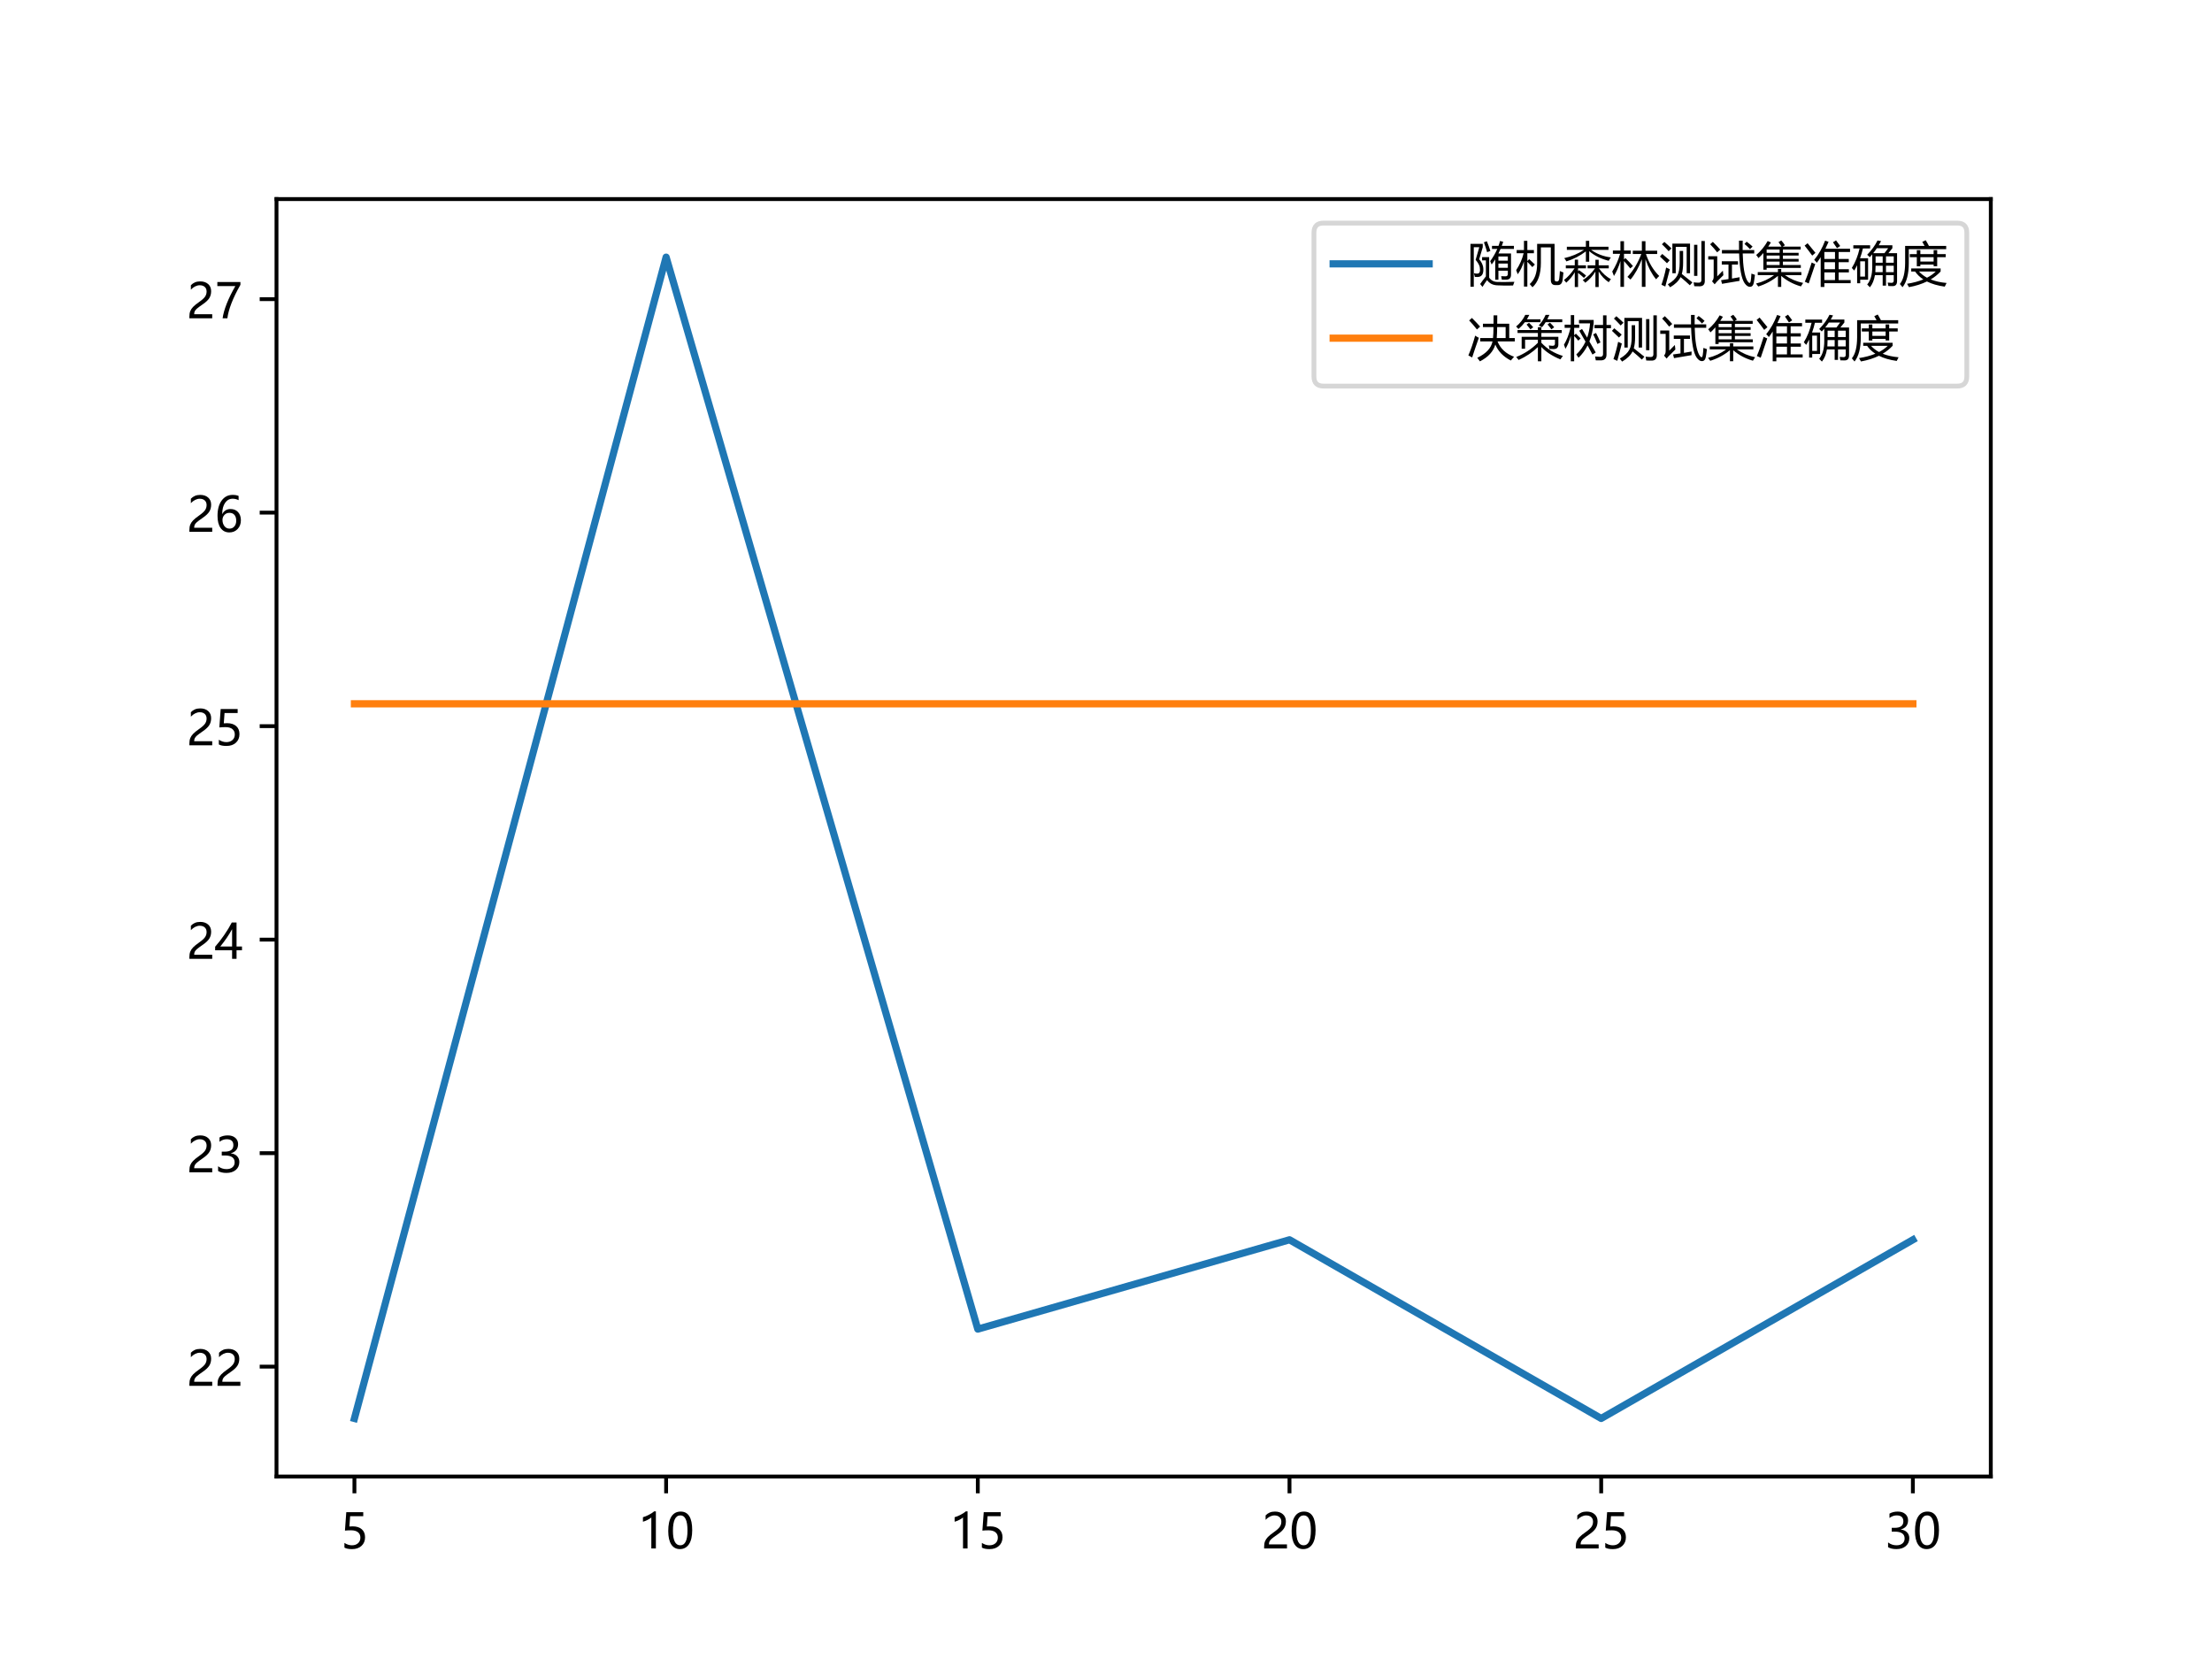 <?xml version="1.0" encoding="utf-8" standalone="no"?>
<!DOCTYPE svg PUBLIC "-//W3C//DTD SVG 1.1//EN"
  "http://www.w3.org/Graphics/SVG/1.1/DTD/svg11.dtd">
<!-- Created with matplotlib (https://matplotlib.org/) -->
<svg height="345.6pt" version="1.1" viewBox="0 0 460.8 345.6" width="460.8pt" xmlns="http://www.w3.org/2000/svg" xmlns:xlink="http://www.w3.org/1999/xlink">
 <defs>
  <style type="text/css">*{stroke-linecap:butt;stroke-linejoin:round;}</style>
 </defs>
 <g id="figure_1">
  <g id="patch_1">
   <path d="M 0 345.6 
L 460.8 345.6 
L 460.8 0 
L 0 0 
z
" style="fill:#ffffff;"/>
  </g>
  <g id="axes_1">
   <g id="patch_2">
    <path d="M 57.6 307.584 
L 414.72 307.584 
L 414.72 41.472 
L 57.6 41.472 
z
" style="fill:#ffffff;"/>
   </g>
   <g id="matplotlib.axis_1">
    <g id="xtick_1">
     <g id="line2d_1">
      <defs>
       <path d="M 0 0 
L 0 3.5 
" id="m06cccefcc1" style="stroke:#000000;stroke-width:0.8;"/>
      </defs>
      <g>
       <use style="stroke:#000000;stroke-width:0.8;" x="73.833" xlink:href="#m06cccefcc1" y="307.584"/>
      </g>
     </g>
     <g id="text_1">
      <!-- 5 -->
      <g transform="translate(70.901 322.578)scale(0.1 -0.1)">
       <defs>
        <path d="M 51.469 23.344 
Q 51.469 12.25 44.109 5.469 
Q 36.766 -1.312 24.359 -1.312 
Q 13.719 -1.312 8.5 1.859 
L 8.5 11.625 
Q 16.156 6.641 24.125 6.641 
Q 32.031 6.641 36.891 11 
Q 41.75 15.375 41.75 22.609 
Q 41.75 29.828 36.688 33.859 
Q 31.641 37.891 22.406 37.891 
Q 15.281 37.891 9.578 37.25 
L 12.359 75.641 
L 47.703 75.641 
L 47.703 67.234 
L 20.406 67.234 
L 18.844 45.797 
L 25.734 46.094 
Q 37.75 46.094 44.609 40.109 
Q 51.469 34.125 51.469 23.344 
z
" id="MicrosoftYaHei-53"/>
       </defs>
       <use xlink:href="#MicrosoftYaHei-53"/>
      </g>
     </g>
    </g>
    <g id="xtick_2">
     <g id="line2d_2">
      <g>
       <use style="stroke:#000000;stroke-width:0.8;" x="138.764" xlink:href="#m06cccefcc1" y="307.584"/>
      </g>
     </g>
     <g id="text_2">
      <!-- 10 -->
      <g transform="translate(132.9 322.578)scale(0.1 -0.1)">
       <defs>
        <path d="M 27.828 0 
L 27.828 64.703 
Q 25.594 62.453 20.234 59.672 
Q 14.891 56.891 10.359 55.766 
L 10.359 65.141 
Q 16.359 66.797 23.188 70.438 
Q 30.031 74.078 33.688 77.297 
L 37.312 77.297 
L 37.312 0 
z
" id="MicrosoftYaHei-49"/>
        <path d="M 4.438 36.328 
Q 4.438 56.344 11.078 66.625 
Q 17.719 76.906 30.328 76.906 
Q 54.344 76.906 54.344 38.141 
Q 54.344 19 47.578 8.859 
Q 40.828 -1.266 28.609 -1.266 
Q 17.094 -1.266 10.766 8.344 
Q 4.438 17.969 4.438 36.328 
z
M 14.203 36.766 
Q 14.203 6.641 29.5 6.641 
Q 44.531 6.641 44.531 37.25 
Q 44.531 68.953 29.781 68.953 
Q 14.203 68.953 14.203 36.766 
z
" id="MicrosoftYaHei-48"/>
       </defs>
       <use xlink:href="#MicrosoftYaHei-49"/>
       <use x="58.643" xlink:href="#MicrosoftYaHei-48"/>
      </g>
     </g>
    </g>
    <g id="xtick_3">
     <g id="line2d_3">
      <g>
       <use style="stroke:#000000;stroke-width:0.8;" x="203.695" xlink:href="#m06cccefcc1" y="307.584"/>
      </g>
     </g>
     <g id="text_3">
      <!-- 15 -->
      <g transform="translate(197.83 322.578)scale(0.1 -0.1)">
       <use xlink:href="#MicrosoftYaHei-49"/>
       <use x="58.643" xlink:href="#MicrosoftYaHei-53"/>
      </g>
     </g>
    </g>
    <g id="xtick_4">
     <g id="line2d_4">
      <g>
       <use style="stroke:#000000;stroke-width:0.8;" x="268.625" xlink:href="#m06cccefcc1" y="307.584"/>
      </g>
     </g>
     <g id="text_4">
      <!-- 20 -->
      <g transform="translate(262.761 322.578)scale(0.1 -0.1)">
       <defs>
        <path d="M 41.656 55.812 
Q 41.656 61.922 37.797 65.406 
Q 33.938 68.891 27.297 68.891 
Q 22.609 68.891 17.812 66.5 
Q 13.031 64.109 8.891 59.672 
L 8.891 68.953 
Q 12.594 72.797 17.297 74.844 
Q 22.016 76.906 28.375 76.906 
Q 38.625 76.906 44.875 71.406 
Q 51.125 65.922 51.125 56.547 
Q 51.125 48.188 47.281 42.078 
Q 43.453 35.984 34.188 29.594 
Q 24.703 23.047 21.5 20.219 
Q 18.312 17.391 17.031 14.797 
Q 15.766 12.203 15.766 8.5 
L 53.375 8.5 
L 53.375 0 
L 5.812 0 
L 5.812 3.766 
Q 5.812 10.297 7.594 14.859 
Q 9.375 19.438 13.469 23.75 
Q 17.578 28.078 26.266 34.125 
Q 35.156 40.375 38.406 45.094 
Q 41.656 49.812 41.656 55.812 
z
" id="MicrosoftYaHei-50"/>
       </defs>
       <use xlink:href="#MicrosoftYaHei-50"/>
       <use x="58.643" xlink:href="#MicrosoftYaHei-48"/>
      </g>
     </g>
    </g>
    <g id="xtick_5">
     <g id="line2d_5">
      <g>
       <use style="stroke:#000000;stroke-width:0.8;" x="333.556" xlink:href="#m06cccefcc1" y="307.584"/>
      </g>
     </g>
     <g id="text_5">
      <!-- 25 -->
      <g transform="translate(327.692 322.578)scale(0.1 -0.1)">
       <use xlink:href="#MicrosoftYaHei-50"/>
       <use x="58.643" xlink:href="#MicrosoftYaHei-53"/>
      </g>
     </g>
    </g>
    <g id="xtick_6">
     <g id="line2d_6">
      <g>
       <use style="stroke:#000000;stroke-width:0.8;" x="398.487" xlink:href="#m06cccefcc1" y="307.584"/>
      </g>
     </g>
     <g id="text_6">
      <!-- 30 -->
      <g transform="translate(392.623 322.578)scale(0.1 -0.1)">
       <defs>
        <path d="M 6.984 12.641 
Q 14.75 6.641 24.516 6.641 
Q 32.328 6.641 36.891 10.469 
Q 41.453 14.312 41.453 20.75 
Q 41.453 35.109 20.906 35.109 
L 14.594 35.109 
L 14.594 43.016 
L 20.609 43.016 
Q 38.812 43.016 38.812 56.5 
Q 38.812 68.953 24.906 68.953 
Q 16.938 68.953 9.906 63.578 
L 9.906 72.609 
Q 17.328 76.906 27.25 76.906 
Q 36.922 76.906 42.781 71.844 
Q 48.641 66.797 48.641 58.734 
Q 48.641 43.891 33.5 39.656 
L 33.5 39.453 
Q 41.703 38.578 46.453 33.672 
Q 51.219 28.766 51.219 21.438 
Q 51.219 11.234 43.875 4.984 
Q 36.531 -1.266 24.312 -1.266 
Q 13.578 -1.266 6.984 2.734 
z
" id="MicrosoftYaHei-51"/>
       </defs>
       <use xlink:href="#MicrosoftYaHei-51"/>
       <use x="58.643" xlink:href="#MicrosoftYaHei-48"/>
      </g>
     </g>
    </g>
   </g>
   <g id="matplotlib.axis_2">
    <g id="ytick_1">
     <g id="line2d_7">
      <defs>
       <path d="M 0 0 
L -3.5 0 
" id="ma06f32072e" style="stroke:#000000;stroke-width:0.8;"/>
      </defs>
      <g>
       <use style="stroke:#000000;stroke-width:0.8;" x="57.6" xlink:href="#ma06f32072e" y="284.695"/>
      </g>
     </g>
     <g id="text_7">
      <!-- 22 -->
      <g transform="translate(38.872 288.692)scale(0.1 -0.1)">
       <use xlink:href="#MicrosoftYaHei-50"/>
       <use x="58.643" xlink:href="#MicrosoftYaHei-50"/>
      </g>
     </g>
    </g>
    <g id="ytick_2">
     <g id="line2d_8">
      <g>
       <use style="stroke:#000000;stroke-width:0.8;" x="57.6" xlink:href="#ma06f32072e" y="240.219"/>
      </g>
     </g>
     <g id="text_8">
      <!-- 23 -->
      <g transform="translate(38.872 244.215)scale(0.1 -0.1)">
       <use xlink:href="#MicrosoftYaHei-50"/>
       <use x="58.643" xlink:href="#MicrosoftYaHei-51"/>
      </g>
     </g>
    </g>
    <g id="ytick_3">
     <g id="line2d_9">
      <g>
       <use style="stroke:#000000;stroke-width:0.8;" x="57.6" xlink:href="#ma06f32072e" y="195.743"/>
      </g>
     </g>
     <g id="text_9">
      <!-- 24 -->
      <g transform="translate(38.872 199.739)scale(0.1 -0.1)">
       <defs>
        <path d="M 45.406 75.641 
L 45.406 25.688 
L 56.734 25.688 
L 56.734 17.781 
L 45.406 17.781 
L 45.406 0 
L 36.141 0 
L 36.141 17.781 
L 0.828 17.781 
L 0.828 25.25 
Q 10.25 35.844 19.766 49.656 
Q 29.297 63.484 35.5 75.641 
z
M 11.578 25.688 
L 36.141 25.688 
L 36.141 61.719 
Q 31.062 52.594 25.25 44.016 
Q 19.438 35.453 11.578 25.688 
z
" id="MicrosoftYaHei-52"/>
       </defs>
       <use xlink:href="#MicrosoftYaHei-50"/>
       <use x="58.643" xlink:href="#MicrosoftYaHei-52"/>
      </g>
     </g>
    </g>
    <g id="ytick_4">
     <g id="line2d_10">
      <g>
       <use style="stroke:#000000;stroke-width:0.8;" x="57.6" xlink:href="#ma06f32072e" y="151.266"/>
      </g>
     </g>
     <g id="text_10">
      <!-- 25 -->
      <g transform="translate(38.872 155.263)scale(0.1 -0.1)">
       <use xlink:href="#MicrosoftYaHei-50"/>
       <use x="58.643" xlink:href="#MicrosoftYaHei-53"/>
      </g>
     </g>
    </g>
    <g id="ytick_5">
     <g id="line2d_11">
      <g>
       <use style="stroke:#000000;stroke-width:0.8;" x="57.6" xlink:href="#ma06f32072e" y="106.79"/>
      </g>
     </g>
     <g id="text_11">
      <!-- 26 -->
      <g transform="translate(38.872 110.787)scale(0.1 -0.1)">
       <defs>
        <path d="M 49.703 65.922 
Q 43.797 68.953 37.359 68.953 
Q 27.547 68.953 21.578 60.406 
Q 15.625 51.859 15.531 37.062 
L 15.766 37.062 
Q 21.141 47.469 32.906 47.469 
Q 42.719 47.469 48.578 41.062 
Q 54.438 34.672 54.438 24.078 
Q 54.438 12.984 47.672 5.859 
Q 40.922 -1.266 30.422 -1.266 
Q 18.891 -1.266 12.328 7.734 
Q 5.766 16.75 5.766 33.297 
Q 5.766 53.328 14.375 65.109 
Q 23 76.906 37.062 76.906 
Q 45.125 76.906 49.703 74.703 
z
M 16.109 24.75 
Q 16.109 17.281 20.094 11.953 
Q 24.078 6.641 30.672 6.641 
Q 36.922 6.641 40.828 11.234 
Q 44.734 15.828 44.734 23.047 
Q 44.734 30.859 41.047 35.203 
Q 37.359 39.547 30.562 39.547 
Q 24.125 39.547 20.109 35.156 
Q 16.109 30.766 16.109 24.75 
z
" id="MicrosoftYaHei-54"/>
       </defs>
       <use xlink:href="#MicrosoftYaHei-50"/>
       <use x="58.643" xlink:href="#MicrosoftYaHei-54"/>
      </g>
     </g>
    </g>
    <g id="ytick_6">
     <g id="line2d_12">
      <g>
       <use style="stroke:#000000;stroke-width:0.8;" x="57.6" xlink:href="#ma06f32072e" y="62.314"/>
      </g>
     </g>
     <g id="text_12">
      <!-- 27 -->
      <g transform="translate(38.872 66.311)scale(0.1 -0.1)">
       <defs>
        <path d="M 53.469 69.734 
Q 41.547 48.922 34.734 31.219 
Q 27.938 13.531 26.312 0 
L 16.359 0 
Q 18.172 13.328 24.906 30.422 
Q 31.641 47.516 42.922 67.188 
L 5.422 67.188 
L 5.422 75.641 
L 53.469 75.641 
z
" id="MicrosoftYaHei-55"/>
       </defs>
       <use xlink:href="#MicrosoftYaHei-50"/>
       <use x="58.643" xlink:href="#MicrosoftYaHei-55"/>
      </g>
     </g>
    </g>
   </g>
   <g id="line2d_13">
    <path clip-path="url(#p60a78df9c2)" d="M 73.833 295.488 
L 138.764 53.568 
L 203.695 276.879 
L 268.625 258.27 
L 333.556 295.488 
L 398.487 258.27 
" style="fill:none;stroke:#1f77b4;stroke-linecap:square;stroke-width:1.5;"/>
   </g>
   <g id="line2d_14">
    <path clip-path="url(#p60a78df9c2)" d="M 73.833 146.614 
L 138.764 146.614 
L 203.695 146.614 
L 268.625 146.614 
L 333.556 146.614 
L 398.487 146.614 
" style="fill:none;stroke:#ff7f0e;stroke-linecap:square;stroke-width:1.5;"/>
   </g>
   <g id="patch_3">
    <path d="M 57.6 307.584 
L 57.6 41.472 
" style="fill:none;stroke:#000000;stroke-linecap:square;stroke-linejoin:miter;stroke-width:0.8;"/>
   </g>
   <g id="patch_4">
    <path d="M 414.72 307.584 
L 414.72 41.472 
" style="fill:none;stroke:#000000;stroke-linecap:square;stroke-linejoin:miter;stroke-width:0.8;"/>
   </g>
   <g id="patch_5">
    <path d="M 57.6 307.584 
L 414.72 307.584 
" style="fill:none;stroke:#000000;stroke-linecap:square;stroke-linejoin:miter;stroke-width:0.8;"/>
   </g>
   <g id="patch_6">
    <path d="M 57.6 41.472 
L 414.72 41.472 
" style="fill:none;stroke:#000000;stroke-linecap:square;stroke-linejoin:miter;stroke-width:0.8;"/>
   </g>
   <g id="legend_1">
    <g id="patch_7">
     <path d="M 275.72 80.431 
L 407.72 80.431 
Q 409.72 80.431 409.72 78.431 
L 409.72 48.472 
Q 409.72 46.472 407.72 46.472 
L 275.72 46.472 
Q 273.72 46.472 273.72 48.472 
L 273.72 78.431 
Q 273.72 80.431 275.72 80.431 
z
" style="fill:#ffffff;opacity:0.8;stroke:#cccccc;stroke-linejoin:miter;"/>
    </g>
    <g id="line2d_15">
     <path d="M 277.72 54.966 
L 297.72 54.966 
" style="fill:none;stroke:#1f77b4;stroke-linecap:square;stroke-width:1.5;"/>
    </g>
    <g id="line2d_16"/>
    <g id="text_13">
     <!-- 随机森林测试集准确度 -->
     <g transform="translate(305.72 58.466)scale(0.1 -0.1)">
      <defs>
       <path d="M 50.875 72.516 
L 64.5 72.516 
Q 66.359 77.547 67.672 82.672 
L 74.312 80.812 
Q 72.859 76.516 71.297 72.516 
L 96.578 72.516 
L 96.578 66.062 
L 68.703 66.062 
Q 66.656 61.188 64.406 56.688 
L 90.531 56.688 
L 90.531 12.359 
Q 90.531 2.094 80.562 2.094 
L 71.391 2.094 
Q 71.297 2.781 70.016 9.328 
Q 75.594 9.031 79 9.031 
Q 83.891 9.031 83.891 13.922 
L 83.891 20.75 
L 64.266 20.75 
L 64.266 1.906 
L 57.625 1.906 
L 57.625 44.391 
Q 54.047 38.672 50.203 33.641 
Q 48.734 37.453 47.172 40.578 
Q 56.25 53.031 61.922 66.062 
L 50.875 66.062 
z
M 32.516 28.266 
Q 34.766 10.406 23.922 7.953 
Q 20.703 7.281 15.141 7.859 
Q 14.453 10.891 13.188 15.484 
Q 18.172 14.312 21.484 14.797 
Q 27.438 15.766 25.391 28.266 
Q 23.922 35.016 16.797 43.312 
Q 20.703 55.906 24.422 69.672 
L 12.984 69.672 
L 12.984 -12.641 
L 6.062 -12.641 
L 6.062 76.703 
L 31.641 76.703 
L 31.641 69.672 
Q 27.938 56.984 24.219 44.578 
Q 30.859 36.859 32.516 28.266 
z
M 62.016 -2.688 
Q 73.25 -3.172 97.562 -2.391 
Q 96 -6.391 94.734 -10.109 
Q 74.422 -10.5 61.812 -9.719 
Q 47.953 -9.125 40.625 1.219 
Q 35.547 -5.719 31.062 -13.031 
L 26.266 -6.984 
Q 29.547 -2.047 38.188 8.938 
L 38.188 42.328 
L 30.281 42.328 
L 30.281 48.969 
L 45.016 48.969 
L 45.016 6.297 
Q 50.984 -2.438 62.016 -2.688 
z
M 64.266 26.812 
L 83.891 26.812 
L 83.891 35.594 
L 64.266 35.594 
z
M 83.891 50.438 
L 64.266 50.438 
L 64.266 41.656 
L 83.891 41.656 
z
M 40.234 82.078 
Q 45.016 70.172 47.562 61.859 
Q 43.656 60.594 40.719 59.328 
Q 38.281 68.406 34.078 79.938 
z
" id="MicrosoftYaHei-38543"/>
       <path d="M 52.734 69.281 
L 52.734 36.969 
Q 52.734 2 35.25 -13.719 
Q 32.516 -10.406 29.5 -7.078 
Q 44.922 6.5 44.922 35.203 
L 44.922 76.703 
L 81.25 76.703 
L 81.25 3.266 
Q 81.25 -1.609 84.672 -1.609 
L 86.922 -1.609 
Q 90.047 -1.609 90.922 3.859 
Q 91.891 11.375 92.281 20.062 
Q 95.703 18.406 99.703 16.938 
Q 98.828 7.281 97.953 1.125 
Q 96.391 -9.234 87.984 -9.234 
L 82.812 -9.234 
Q 73.438 -9.234 73.438 1.906 
L 73.438 69.281 
z
M 1.266 21.922 
Q 12.203 38.234 16.844 57.078 
L 2.25 57.078 
L 2.25 63.719 
L 17.484 63.719 
L 17.484 82.953 
L 24.516 82.953 
L 24.516 63.719 
L 38.188 63.719 
L 38.188 57.078 
L 24.516 57.078 
L 24.516 40.875 
L 28.422 44.781 
Q 35.938 37.938 40.234 33.641 
L 34.969 28.266 
Q 28.953 34.906 24.516 39.312 
L 24.516 -12.25 
L 17.484 -12.25 
L 17.484 40.094 
Q 12.25 23.531 4.5 13.328 
Q 2.938 17.719 1.266 21.922 
z
" id="MicrosoftYaHei-26426"/>
       <path d="M 6.844 70.656 
L 46.484 70.656 
L 46.484 82.953 
L 53.422 82.953 
L 53.422 70.656 
L 93.562 70.656 
L 93.562 64.203 
L 57.234 64.203 
Q 75.094 51.516 98.531 48.391 
Q 96 44.969 94.047 41.359 
Q 69.531 47.516 53.422 61.469 
L 53.422 39.406 
L 46.484 39.406 
L 46.484 60.984 
Q 27.734 46.828 5.859 40.094 
Q 4 43.703 1.375 46.922 
Q 24.219 52 42.672 64.203 
L 6.844 64.203 
z
M 98.734 3.172 
Q 96.094 0.141 94.141 -3.266 
Q 81.453 5.031 73.141 19.094 
L 73.141 -13.234 
L 66.312 -13.234 
L 66.312 18.891 
Q 57.625 4.734 45.219 -4.344 
Q 43.266 -1.812 39.938 1.031 
Q 54.984 10.5 65.438 25.641 
L 50 25.641 
L 50 31.891 
L 66.312 31.891 
L 66.312 43.5 
L 73.141 43.5 
L 73.141 31.891 
L 94.141 31.891 
L 94.141 25.641 
L 73.641 25.641 
Q 84.969 10.016 98.734 3.172 
z
M 0.781 1.312 
Q 12.594 10.203 22.859 25.641 
L 4.688 25.641 
L 4.688 31.891 
L 23.344 31.891 
L 23.344 43.797 
L 30.172 43.797 
L 30.172 31.891 
L 46.688 31.891 
L 46.688 25.641 
L 30.172 25.641 
L 30.172 19.391 
L 32.328 21.922 
Q 42.391 14.594 46.875 10.594 
L 42.391 5.719 
Q 37.984 10.109 30.172 16.156 
L 30.172 -13.234 
L 23.344 -13.234 
L 23.344 17.438 
Q 16.016 5.031 5.562 -4.25 
Q 2.938 -0.734 0.781 1.312 
z
" id="MicrosoftYaHei-26862"/>
       <path d="M 44.234 62.453 
L 63.094 62.453 
L 63.094 82.172 
L 70.609 82.172 
L 70.609 62.453 
L 95.016 62.453 
L 95.016 55.516 
L 71.578 55.516 
Q 81.062 27.484 99.312 9.719 
Q 95.703 6.391 92.781 2.781 
Q 79.5 18.797 70.609 44.578 
L 70.609 -12.938 
L 63.094 -12.938 
L 63.094 44.672 
Q 53.219 18.609 39.453 2.297 
Q 36.531 5.031 33.016 7.859 
Q 51.172 27 61.922 55.516 
L 44.234 55.516 
z
M 1.375 19 
Q 12.203 36.188 17.781 55.906 
L 2.734 55.906 
L 2.734 62.75 
L 18.453 62.75 
L 18.453 82.172 
L 25.875 82.172 
L 25.875 62.75 
L 39.844 62.75 
L 39.844 55.906 
L 25.875 55.906 
L 25.875 44.188 
L 28.906 47.016 
Q 38.188 37.844 44.531 30.422 
L 38.969 25.438 
Q 34.188 31.594 25.875 40.766 
L 25.875 -12.938 
L 18.453 -12.938 
L 18.453 40.766 
Q 12.984 22.609 4.984 9.719 
Q 3.812 13.234 1.375 19 
z
" id="MicrosoftYaHei-26519"/>
       <path d="M 13.672 27.391 
Q 18.359 24.953 21.391 23.781 
Q 14.844 -0.641 11.922 -12.25 
L 3.906 -8.547 
Q 9.672 7.766 13.672 27.391 
z
M 9.969 80.719 
Q 15.922 75.734 24.812 67.234 
Q 21.578 64.109 18.953 61.375 
Q 11.812 69.281 4.891 75.828 
z
M 5.562 55.609 
Q 13.766 48.969 21.094 42.438 
Q 18.562 39.797 15.438 36.281 
Q 6.641 44.969 0.781 50.25 
z
M 87.109 82.562 
L 94.234 82.562 
L 94.234 -0.531 
Q 94.234 -11.766 83.406 -11.766 
Q 78.719 -11.766 72.266 -11.578 
Q 71.875 -7.953 70.906 -3.562 
Q 77.156 -4.25 81.547 -4.25 
Q 87.109 -4.25 87.109 1.312 
z
M 78.719 9.906 
L 71.875 9.906 
L 71.875 74.656 
L 78.719 74.656 
z
M 26.656 77.203 
L 63.484 77.203 
L 63.484 15.484 
L 56.453 15.484 
L 56.453 70.359 
L 33.688 70.359 
L 33.688 15.484 
L 26.656 15.484 
z
M 41.891 61.969 
L 49.031 61.969 
L 49.031 37.75 
Q 49.031 22.906 46.297 13.922 
Q 58.984 4.156 68.359 -3.656 
L 63.094 -9.625 
Q 55.281 -2.203 43.75 7.375 
Q 37.703 -4.641 21.969 -13.812 
Q 19.828 -10.688 17.188 -7.562 
Q 31.734 0.828 37.109 11.078 
Q 41.891 19.969 41.891 37.547 
z
" id="MicrosoftYaHei-27979"/>
       <path d="M 29.891 63.719 
L 65.531 63.719 
Q 65.438 72.75 65.438 83.344 
L 73.141 83.344 
Q 72.953 71.734 73.047 63.719 
L 97.172 63.719 
L 97.172 56.594 
L 73.188 56.594 
Q 74.172 15.281 82.422 0.344 
Q 85.453 -4.734 87.5 -4.734 
Q 89.156 -4.734 89.844 -0.828 
Q 90.828 5.125 91.312 14.703 
Q 95.516 13.031 98.641 12.156 
Q 97.359 1.125 96.188 -4.641 
Q 94.625 -12.844 87.984 -12.844 
Q 82.516 -12.844 77.156 -5.328 
Q 67.188 9.125 65.719 56.594 
L 29.891 56.594 
z
M 28.125 1.031 
Q 35.5 2 43.562 3.266 
L 43.562 33.547 
L 29.594 33.547 
L 29.594 40.484 
L 63.375 40.484 
L 63.375 33.547 
L 50.781 33.547 
L 50.781 4.391 
Q 58.453 5.672 66.703 7.172 
Q 66.5 3.266 66.5 -0.438 
Q 45.125 -3.859 30.078 -6.594 
z
M 31.844 20.844 
Q 32.328 15.375 32.906 11.375 
Q 26.375 5.125 19.828 -1.609 
Q 16.797 -4.734 14.75 -7.562 
L 9.281 -1.312 
Q 12.703 2.484 12.703 8.062 
L 12.703 44 
L 1.375 44 
L 1.375 50.922 
L 20.125 50.922 
L 20.125 8.938 
Q 25.391 14.016 31.844 20.844 
z
M 10.938 80.812 
Q 19.734 72.219 26.375 64.594 
L 19.922 59.031 
Q 13.766 67.141 5.375 75.828 
z
M 76.859 76.516 
L 81.344 81.203 
Q 89.156 75.438 93.75 71.047 
L 88.375 65.578 
Q 83.016 71.344 76.859 76.516 
z
" id="MicrosoftYaHei-35797"/>
       <path d="M 47.75 80.219 
L 53.516 83.734 
Q 58.109 78.656 61.031 73.781 
L 56.547 70.953 
L 93.953 70.953 
L 93.953 64.891 
L 56.938 64.891 
L 56.938 57.953 
L 89.656 57.953 
L 89.656 52.297 
L 56.938 52.297 
L 56.938 45.359 
L 89.656 45.359 
L 89.656 39.703 
L 56.938 39.703 
L 56.938 32.562 
L 94.234 32.562 
L 94.234 26.516 
L 23.047 26.516 
L 23.047 22.797 
L 16.219 22.797 
L 16.219 57.562 
Q 11.188 51.703 5.953 47.016 
Q 4.391 49.859 1.266 53.469 
Q 15.438 65.281 25.203 82.562 
L 31.938 79.547 
Q 29.203 75.047 26.375 70.953 
L 54 70.953 
Q 51.375 75.391 47.75 80.219 
z
M 4.5 17.828 
L 46.578 17.828 
L 46.578 24.469 
L 53.422 24.469 
L 53.422 17.828 
L 95.406 17.828 
L 95.406 11.578 
L 61.031 11.578 
Q 78.125 -0.484 99.031 -4.734 
Q 96.391 -8.844 94.438 -11.969 
Q 70.609 -5.078 53.422 9.859 
L 53.422 -13.031 
L 46.578 -13.031 
L 46.578 9.969 
Q 28.812 -4.891 5.562 -12.156 
Q 3.516 -9.125 0.984 -6 
Q 21.969 -0.875 38.672 11.578 
L 4.5 11.578 
z
M 23.047 32.562 
L 50.094 32.562 
L 50.094 39.703 
L 23.047 39.703 
z
M 23.047 45.359 
L 50.094 45.359 
L 50.094 52.297 
L 23.047 52.297 
z
M 23.047 57.953 
L 50.094 57.953 
L 50.094 64.891 
L 23.047 64.891 
z
" id="MicrosoftYaHei-38598"/>
       <path d="M 22.078 43.219 
Q 36.141 60.406 44.828 83.344 
L 52.047 80.812 
Q 48.875 73.344 45.406 66.453 
L 96.781 66.453 
L 96.781 59.719 
L 73.047 59.719 
L 73.047 45.172 
L 94.141 45.172 
L 94.141 38.422 
L 73.047 38.422 
L 73.047 23.875 
L 94.344 23.875 
L 94.344 17.141 
L 73.047 17.141 
L 73.047 1.219 
L 98.047 1.219 
L 98.047 -5.328 
L 43.266 -5.328 
L 43.266 -13.141 
L 35.641 -13.141 
L 35.641 48.922 
Q 31.781 42.781 27.641 37.25 
Q 25.484 40.281 22.078 43.219 
z
M 43.266 1.219 
L 65.438 1.219 
L 65.438 17.141 
L 43.266 17.141 
z
M 16.891 37.844 
Q 20.703 35.797 24.312 34.516 
Q 17.391 14.312 10.641 -5.812 
L 2.641 -2.203 
Q 10.156 15.672 16.891 37.844 
z
M 43.266 23.875 
L 65.438 23.875 
L 65.438 38.422 
L 43.266 38.422 
z
M 43.266 45.172 
L 65.438 45.172 
L 65.438 59.719 
L 43.266 59.719 
z
M 8.297 77.984 
Q 16.406 68.5 24.703 57.953 
Q 24.031 57.469 17.969 52.203 
Q 10.641 62.453 2.156 73 
z
M 61.234 79.938 
L 67.578 83.938 
Q 71.391 79.25 76.266 72.219 
L 69.531 67.719 
Q 64.938 74.75 61.234 79.938 
z
" id="MicrosoftYaHei-20934"/>
       <path d="M 32.422 53.953 
Q 46.188 67.719 54 83.734 
L 61.422 82.375 
Q 59.078 77.984 56.547 73.781 
L 84.969 73.781 
L 84.969 67.625 
L 76.703 57.281 
L 94.734 57.281 
L 94.734 -0.828 
Q 94.734 -11.375 85.547 -11.375 
Q 80.375 -11.375 76.656 -11.188 
Q 76.078 -7.766 75.203 -4.047 
Q 80.562 -4.547 83.297 -4.547 
Q 87.797 -4.547 87.797 0.25 
L 87.797 11.469 
L 71.688 11.469 
L 71.688 -10.297 
L 64.75 -10.297 
L 64.75 11.469 
L 48.641 11.469 
Q 46 -4.109 38.188 -13.812 
Q 35.75 -10.984 32.516 -7.953 
Q 43.062 4.547 43.062 28.766 
L 43.062 54.781 
Q 40.578 51.812 37.984 48.969 
Q 35.641 51.219 32.422 53.953 
z
M 0.484 26.422 
Q 11.578 44.281 16.656 67.047 
L 3.609 67.047 
L 3.609 73.688 
L 38.578 73.688 
L 38.578 67.047 
L 23.578 67.047 
Q 21.188 56.453 17.625 46.734 
L 34.375 46.734 
L 34.375 2 
L 17.969 2 
L 17.969 -5.422 
L 11.531 -5.422 
L 11.531 32.172 
Q 8.734 26.422 5.469 21.047 
Q 3.516 23.391 0.484 26.422 
z
M 27.938 8.453 
L 27.938 40.281 
L 17.969 40.281 
L 17.969 8.453 
z
M 76.172 67.531 
L 52.594 67.531 
Q 49.031 62.203 45.062 57.281 
L 68.5 57.281 
z
M 71.688 17.719 
L 87.797 17.719 
L 87.797 31.109 
L 71.688 31.109 
z
M 87.797 50.641 
L 71.688 50.641 
L 71.688 37.359 
L 87.797 37.359 
z
M 49.469 17.719 
L 64.75 17.719 
L 64.75 31.109 
L 50 31.109 
Q 50 28.766 49.469 17.719 
z
M 50 37.359 
L 64.75 37.359 
L 64.75 50.641 
L 50 50.641 
z
" id="MicrosoftYaHei-30830"/>
       <path d="M 24.219 19 
L 24.219 25.438 
L 85.453 25.438 
L 85.453 19.094 
Q 76.609 9.578 64.797 2.547 
Q 78.906 -3.125 97.859 -4.828 
L 94.047 -12.453 
Q 72.266 -9.422 56.938 -1.703 
Q 40.625 -9.672 19.531 -13.531 
Q 17.969 -10.406 15.531 -6.5 
Q 34.859 -3.469 49.469 2.594 
Q 39.016 9.375 32.281 19 
z
M 21.297 55.328 
L 35.844 55.328 
L 35.844 63.531 
L 43.266 63.531 
L 43.266 55.328 
L 70.906 55.328 
L 70.906 63.625 
L 78.328 63.625 
L 78.328 55.328 
L 96.094 55.328 
L 96.094 48.875 
L 78.328 48.875 
L 78.328 30.125 
L 70.906 30.125 
L 70.906 33.547 
L 43.266 33.547 
L 43.266 30.031 
L 35.844 30.031 
L 35.844 48.875 
L 21.297 48.875 
z
M 47.266 80.812 
L 54.391 84.234 
Q 57.719 79 61.078 72.406 
L 97.078 72.406 
L 97.078 65.578 
L 19.141 65.578 
L 19.141 36.188 
Q 19.141 2.781 6.156 -13.625 
Q 3.719 -10.406 0.594 -6.984 
Q 11.328 6.203 11.531 36.672 
L 11.531 72.406 
L 52.047 72.406 
Q 49.812 76.703 47.266 80.812 
z
M 43.266 39.797 
L 70.906 39.797 
L 70.906 48.875 
L 43.266 48.875 
z
M 75.297 19 
L 40.438 19 
Q 47.359 11.375 57.125 6.109 
Q 67.719 11.578 75.297 19 
z
" id="MicrosoftYaHei-24230"/>
      </defs>
      <use xlink:href="#MicrosoftYaHei-38543"/>
      <use x="100" xlink:href="#MicrosoftYaHei-26426"/>
      <use x="200" xlink:href="#MicrosoftYaHei-26862"/>
      <use x="300" xlink:href="#MicrosoftYaHei-26519"/>
      <use x="400" xlink:href="#MicrosoftYaHei-27979"/>
      <use x="500" xlink:href="#MicrosoftYaHei-35797"/>
      <use x="600" xlink:href="#MicrosoftYaHei-38598"/>
      <use x="700" xlink:href="#MicrosoftYaHei-20934"/>
      <use x="800" xlink:href="#MicrosoftYaHei-30830"/>
      <use x="900" xlink:href="#MicrosoftYaHei-24230"/>
     </g>
    </g>
    <g id="line2d_17">
     <path d="M 277.72 70.445 
L 297.72 70.445 
" style="fill:none;stroke:#ff7f0e;stroke-linecap:square;stroke-width:1.5;"/>
    </g>
    <g id="line2d_18"/>
    <g id="text_14">
     <!-- 决策树测试集准确度 -->
     <g transform="translate(305.72 73.945)scale(0.1 -0.1)">
      <defs>
       <path d="M 26.375 35.203 
L 53.031 35.203 
Q 53.906 43.797 54 58.062 
L 32.031 58.062 
L 32.031 65.094 
L 54.047 65.094 
Q 54.203 73.781 54.203 82.562 
L 61.922 82.562 
Q 61.922 73.875 61.766 65.094 
L 86.812 65.094 
L 86.812 35.203 
L 98.438 35.203 
L 98.438 28.172 
L 62.453 28.172 
Q 71.297 5.859 96.875 -3.766 
Q 92.969 -8.062 90.141 -11.578 
Q 66.75 0.344 57.812 21.734 
Q 51.812 0.094 25.781 -13.328 
Q 23.828 -10.406 20.219 -5.906 
Q 47.75 7.172 52 28.172 
L 26.375 28.172 
z
M 79.297 58.062 
L 61.672 58.062 
Q 61.531 44.438 60.797 35.203 
L 79.297 35.203 
z
M 15.828 40.281 
Q 19.438 37.75 23.531 35.797 
Q 15.438 13.141 9.578 -5.219 
L 1.656 -0.922 
Q 9.375 16.75 15.828 40.281 
z
M 9.078 77.094 
Q 18.75 67.438 26.172 59.125 
L 19.531 53.078 
Q 11.625 63.234 3.328 71.922 
z
" id="MicrosoftYaHei-20915"/>
       <path d="M 98.531 -2 
Q 95.219 -6.203 93.266 -9.234 
Q 66.938 1.906 53.719 16.703 
L 53.719 -13.141 
L 46.484 -13.141 
L 46.484 16.453 
Q 29.594 0.094 6.453 -10.406 
Q 3.906 -6.984 1.375 -4.25 
Q 26.703 5.719 46.484 25.344 
L 46.484 31.781 
L 19.828 31.781 
L 19.828 12.938 
L 12.703 12.938 
L 12.703 37.844 
L 46.484 37.844 
L 46.484 45.75 
L 4.109 45.75 
L 4.109 51.906 
L 46.484 51.906 
L 46.484 57.859 
L 53.719 57.859 
L 53.719 51.906 
L 96.188 51.906 
L 96.188 45.75 
L 53.719 45.75 
L 53.719 37.844 
L 89.156 37.844 
L 89.156 21.922 
Q 89.156 12.25 79.203 12.25 
Q 75.203 12.25 70.516 12.547 
Q 70.125 16.359 69.344 19.875 
Q 74.422 19.094 77.344 19.094 
Q 82.031 19.094 82.031 23.688 
L 82.031 31.781 
L 53.719 31.781 
L 53.719 25.391 
Q 72.172 5.812 98.531 -2 
z
M 20.219 83.547 
L 28.609 83.547 
Q 26.375 78.766 23.641 74.359 
L 51.953 74.359 
L 51.953 68.312 
L 19.438 68.312 
Q 13.672 60.594 6.062 54.047 
Q 4.109 56.391 1.172 59.328 
Q 13.375 69.188 20.219 83.547 
z
M 62.594 83.547 
L 70.516 83.547 
Q 68.359 78.609 66.109 74.359 
L 97.266 74.359 
L 97.266 68.312 
L 62.703 68.312 
Q 59.031 62.203 55.078 57.766 
Q 52.938 59.328 48.25 61.469 
Q 57.234 71.141 62.594 83.547 
z
M 74.703 53.375 
Q 72.562 56.688 66.609 63.625 
L 71.688 67.234 
Q 76.859 62.359 80.469 57.766 
z
M 31.062 53.375 
Q 27.344 58.25 22.953 63.328 
L 28.031 66.938 
Q 32.719 62.453 36.812 57.766 
z
" id="MicrosoftYaHei-31574"/>
       <path d="M 38.484 54.156 
Q 44 44.875 49.172 36.078 
Q 53.953 49.656 55.172 65.875 
L 32.125 65.875 
L 32.125 72.906 
L 62.703 72.906 
L 62.703 66.453 
Q 60.594 45.125 53.812 28.172 
Q 60.75 16.266 67 5.219 
L 60.156 0.828 
Q 55.125 10.5 50.047 19.875 
Q 42.625 5.125 31.156 -5.812 
Q 29.391 -2.875 26.562 1.031 
Q 38.672 12.5 45.75 27.688 
Q 39.266 39.406 32.625 50.531 
z
M 0.781 21.234 
Q 9.672 36.031 14.453 56.5 
L 2.25 56.5 
L 2.25 63.141 
L 15.047 63.141 
L 15.047 83.062 
L 22.078 83.062 
L 22.078 63.141 
L 32.625 63.141 
L 32.625 56.5 
L 22.078 56.5 
L 22.078 41.016 
L 25.688 44.391 
Q 30.859 39.5 35.547 34.516 
L 30.672 29.828 
Q 26.656 34.859 22.078 39.5 
L 22.078 -13.234 
L 15.047 -13.234 
L 15.047 39.75 
Q 10.156 22.516 3.812 12.75 
Q 2.641 16.938 0.781 21.234 
z
M 64.453 62.547 
L 82.234 62.547 
L 82.234 82.562 
L 89.453 82.562 
L 89.453 62.547 
L 98.734 62.547 
L 98.734 55.719 
L 89.453 55.719 
L 89.453 0.828 
Q 89.453 -11.281 77.547 -11.281 
Q 74.031 -11.281 67.094 -11.188 
Q 66.703 -7.766 65.625 -3.172 
Q 72.078 -3.859 76.078 -3.859 
Q 82.234 -3.859 82.234 1.703 
L 82.234 55.719 
L 64.453 55.719 
z
M 61.719 42.922 
L 67.672 45.844 
Q 72.656 36.078 76.859 26.125 
L 70.516 22.906 
Q 66.109 34.234 61.719 42.922 
z
" id="MicrosoftYaHei-26641"/>
      </defs>
      <use xlink:href="#MicrosoftYaHei-20915"/>
      <use x="100" xlink:href="#MicrosoftYaHei-31574"/>
      <use x="200" xlink:href="#MicrosoftYaHei-26641"/>
      <use x="300" xlink:href="#MicrosoftYaHei-27979"/>
      <use x="400" xlink:href="#MicrosoftYaHei-35797"/>
      <use x="500" xlink:href="#MicrosoftYaHei-38598"/>
      <use x="600" xlink:href="#MicrosoftYaHei-20934"/>
      <use x="700" xlink:href="#MicrosoftYaHei-30830"/>
      <use x="800" xlink:href="#MicrosoftYaHei-24230"/>
     </g>
    </g>
   </g>
  </g>
 </g>
 <defs>
  <clipPath id="p60a78df9c2">
   <rect height="266.112" width="357.12" x="57.6" y="41.472"/>
  </clipPath>
 </defs>
</svg>
